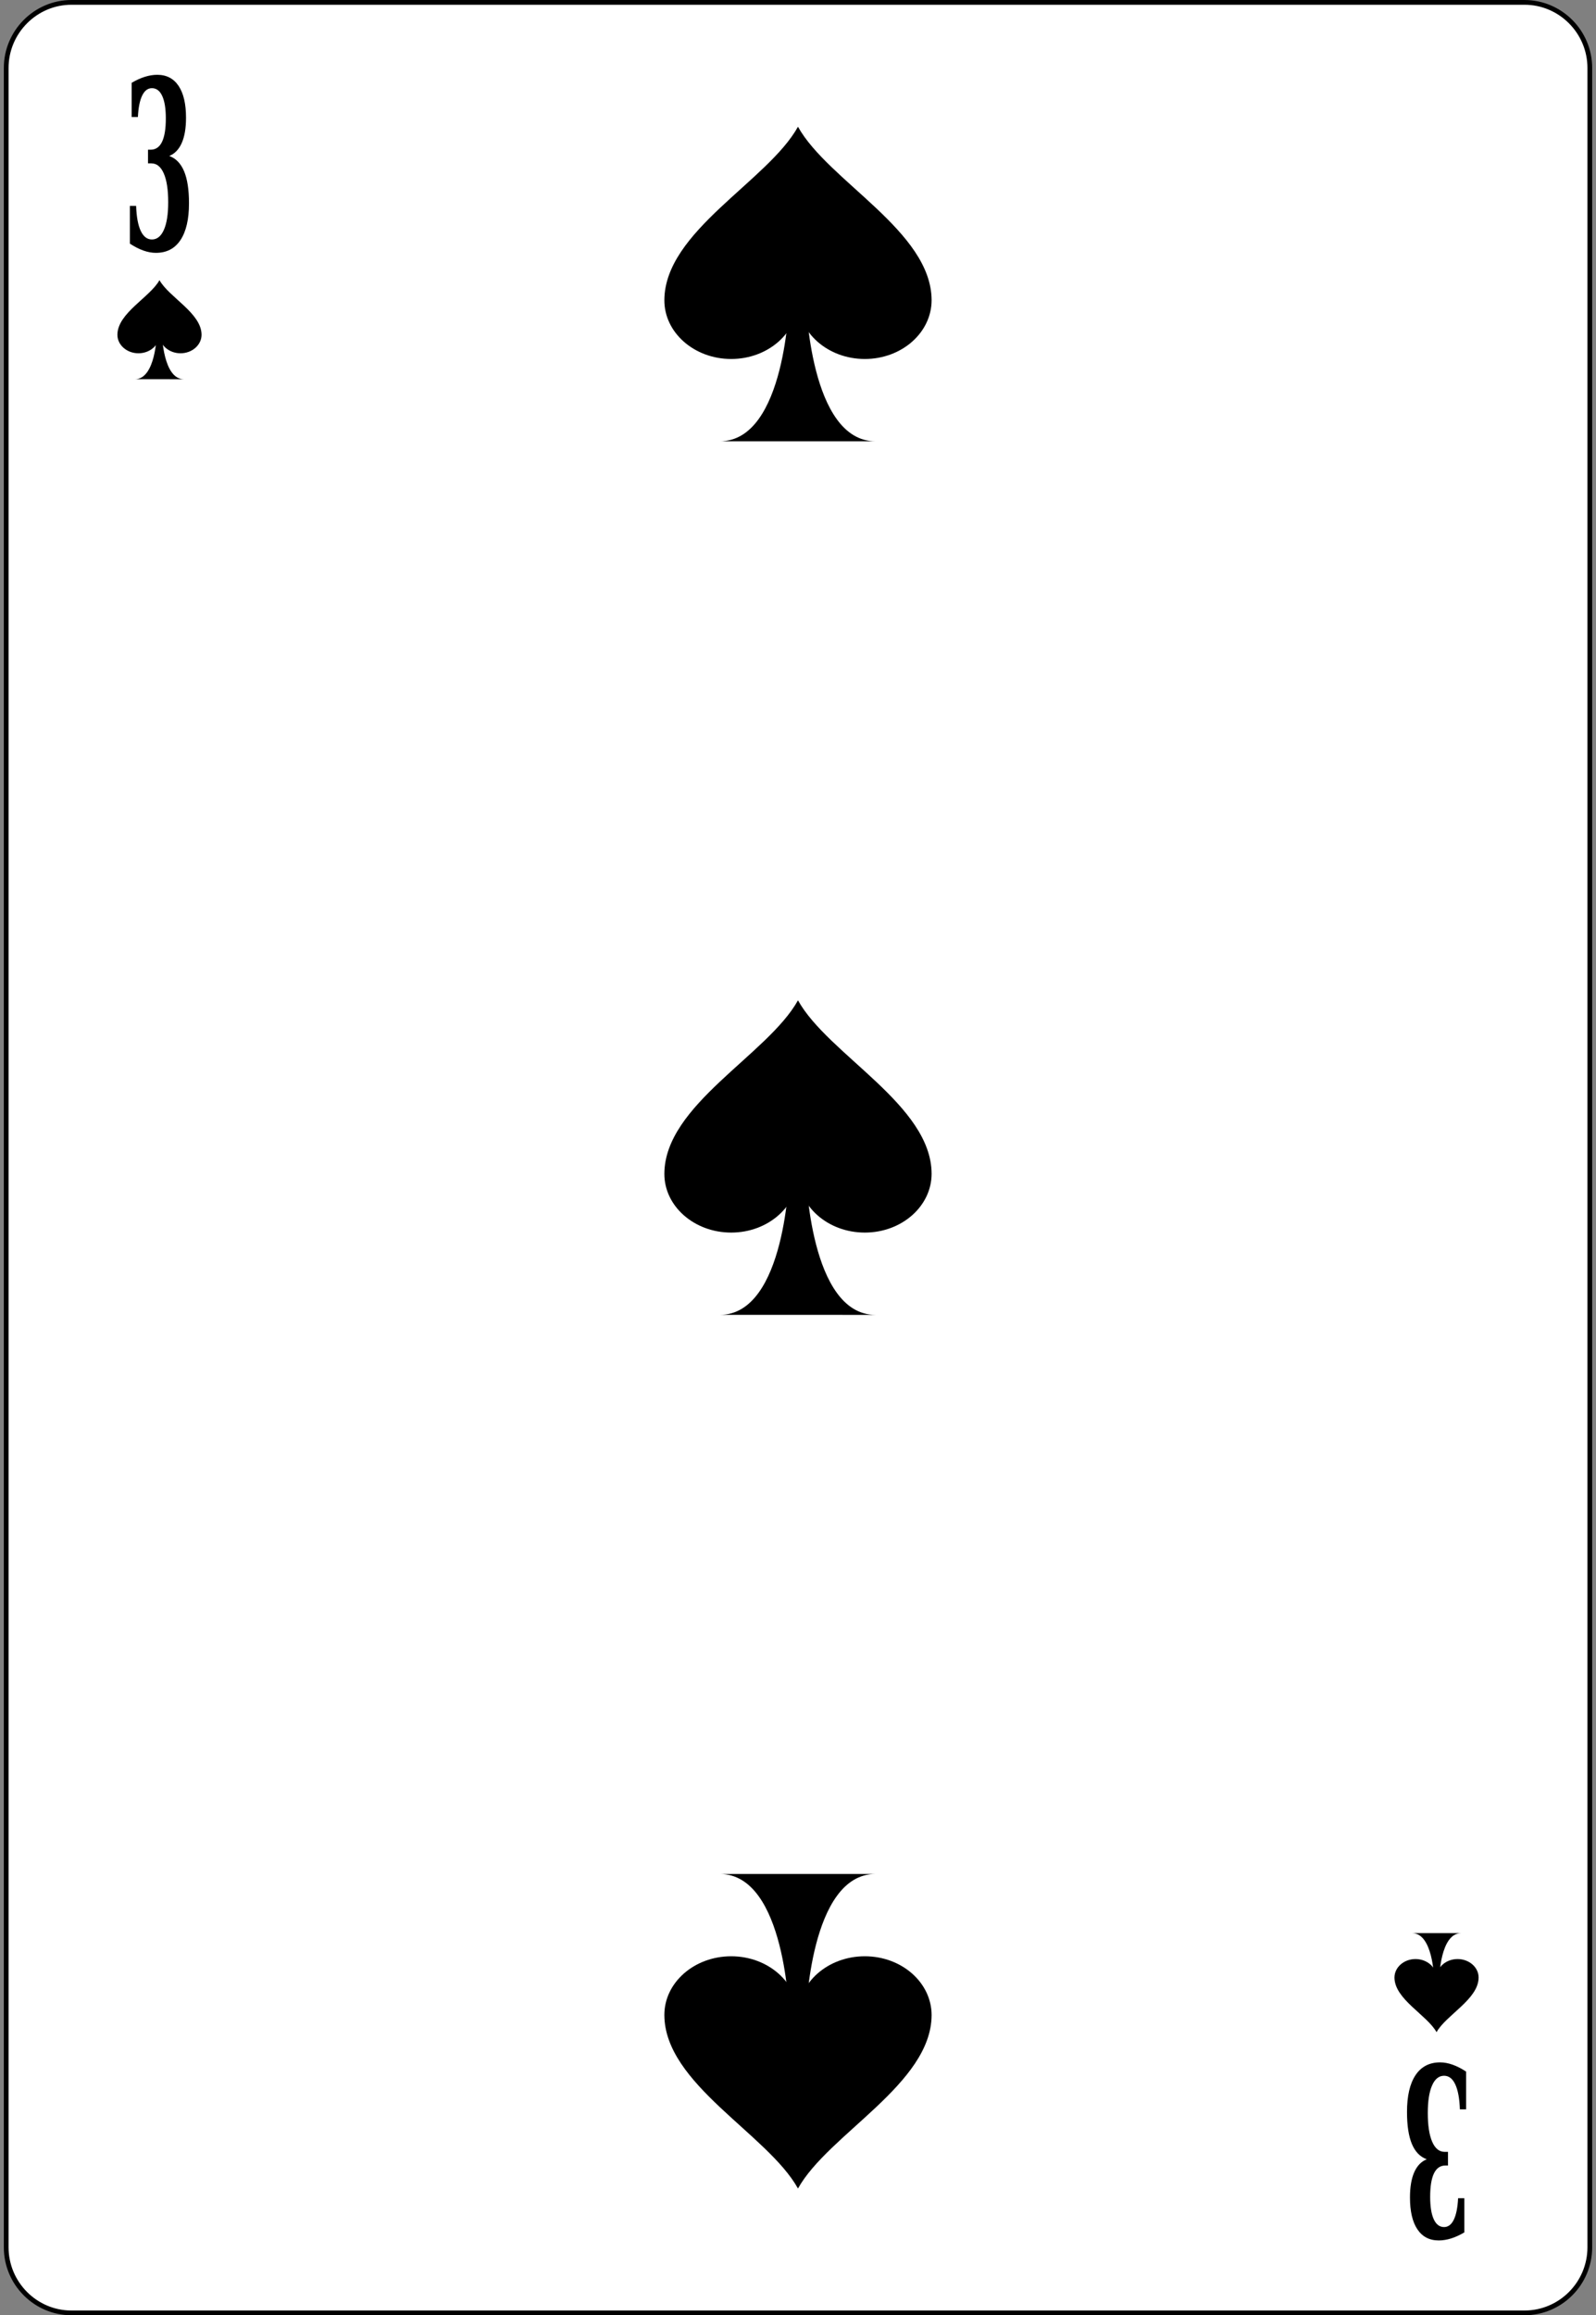 <svg width="209" height="303" viewBox="0 0 209 303" fill="none" xmlns="http://www.w3.org/2000/svg">
  <rect x="0" y="0" width="209" height="303" fill="#808080" stroke="none"/>
  <g clip-path="url(#clip0_872_156)">
    <path d="M208.19 294.112C208.19 298.832 204.348 302.69 199.638 302.69H9.354C4.654 302.69 0.812 298.832 0.812 294.112V8.891C0.812 4.177 4.654 0.312 9.354 0.312H199.638C204.348 0.312 208.19 4.177 208.19 8.891V294.112Z" fill="white" stroke="black" stroke-width="0.622" />
    <path d="M17.241 10.839C17.834 10.489 18.41 10.227 18.968 10.052C19.526 9.877 20.067 9.789 20.589 9.789C21.806 9.789 22.739 10.274 23.387 11.243C24.036 12.213 24.36 13.601 24.36 15.41C24.36 16.766 24.174 17.866 23.802 18.71C23.431 19.553 22.884 20.121 22.161 20.412C23.029 20.723 23.677 21.389 24.106 22.41C24.534 23.432 24.749 24.829 24.749 26.601C24.749 28.695 24.377 30.3 23.634 31.417C22.892 32.533 21.817 33.091 20.412 33.091C19.889 33.091 19.344 32.99 18.777 32.79C18.209 32.589 17.619 32.288 17.008 31.885V26.945H17.825C17.875 28.375 18.076 29.466 18.429 30.216C18.782 30.966 19.27 31.341 19.895 31.341C20.57 31.341 21.094 30.917 21.467 30.07C21.839 29.222 22.026 28.021 22.026 26.466C22.026 24.842 21.834 23.588 21.451 22.706C21.068 21.823 20.524 21.382 19.817 21.382H19.381V19.592H19.727C20.39 19.592 20.886 19.25 21.218 18.565C21.548 17.881 21.715 16.858 21.715 15.498C21.715 14.219 21.558 13.239 21.244 12.56C20.931 11.88 20.48 11.54 19.894 11.54C19.358 11.54 18.932 11.862 18.619 12.505C18.305 13.15 18.119 14.085 18.058 15.313H17.241V10.839Z" fill="black" />
    <path d="M191.758 292.158C191.165 292.508 190.589 292.771 190.032 292.946C189.473 293.121 188.933 293.209 188.41 293.209C187.192 293.209 186.261 292.725 185.612 291.755C184.962 290.786 184.639 289.396 184.639 287.588C184.639 286.233 184.824 285.132 185.196 284.288C185.568 283.444 186.115 282.878 186.837 282.586C185.969 282.275 185.322 281.608 184.892 280.587C184.464 279.566 184.25 278.169 184.25 276.397C184.25 274.303 184.622 272.697 185.364 271.581C186.108 270.465 187.182 269.906 188.588 269.906C189.11 269.906 189.655 270.008 190.221 270.208C190.79 270.41 191.379 270.711 191.992 271.112V276.053H191.175C191.124 274.623 190.922 273.533 190.569 272.783C190.217 272.032 189.728 271.657 189.103 271.657C188.43 271.657 187.904 272.081 187.532 272.928C187.16 273.776 186.973 274.977 186.973 276.532C186.973 278.156 187.165 279.411 187.547 280.293C187.931 281.176 188.476 281.616 189.181 281.616H189.618V283.405H189.271C188.609 283.405 188.113 283.748 187.78 284.434C187.45 285.117 187.284 286.141 187.284 287.5C187.284 288.779 187.44 289.758 187.754 290.439C188.067 291.118 188.52 291.458 189.105 291.458C189.64 291.458 190.066 291.137 190.379 290.493C190.693 289.848 190.88 288.912 190.941 287.684H191.758V292.158Z" fill="black" />
    <path d="M114.665 172.08C110.335 172.085 108.057 167.467 106.861 162.848C105.665 158.229 105.553 153.608 105.553 153.608L103.343 153.586C103.343 153.586 102.927 172.068 94.266 172.077L114.665 172.08Z" fill="black" />
    <path d="M121.997 153.604C121.96 144.588 108.462 138.049 104.497 130.914C100.536 138.049 87.038 144.588 87 153.604C86.982 157.861 90.918 161.309 95.75 161.309C100.581 161.309 104.497 157.861 104.497 153.604C104.497 157.861 108.417 161.309 113.248 161.309C118.082 161.309 121.997 157.861 121.997 153.604Z" fill="black" />
    <path d="M24.087 49.628C22.723 49.63 22.006 48.175 21.629 46.721C21.253 45.267 21.217 43.812 21.217 43.812L20.521 43.805C20.521 43.805 20.391 49.624 17.664 49.627L24.087 49.628Z" fill="black" />
    <path d="M26.394 43.808C26.382 40.969 22.132 38.911 20.884 36.664C19.637 38.911 15.387 40.969 15.375 43.808C15.37 45.148 16.608 46.234 18.13 46.234C19.651 46.234 20.884 45.148 20.884 43.808C20.884 45.148 22.118 46.234 23.639 46.234C25.161 46.234 26.394 45.148 26.394 43.808Z" fill="black" />
    <path d="M184.914 252.992C186.277 252.99 186.995 254.445 187.371 255.899C187.747 257.354 187.783 258.808 187.783 258.808L188.478 258.815C188.478 258.815 188.61 252.996 191.335 252.993L184.914 252.992Z" fill="black" />
    <path d="M182.609 258.808C182.622 261.647 186.87 263.706 188.119 265.953C189.366 263.706 193.615 261.647 193.627 258.808C193.633 257.467 192.393 256.383 190.872 256.383C189.352 256.383 188.119 257.467 188.119 258.808C188.119 257.467 186.884 256.383 185.364 256.383C183.842 256.383 182.609 257.467 182.609 258.808Z" fill="black" />
    <path d="M114.665 57.752C110.335 57.757 108.057 53.139 106.861 48.52C105.665 43.901 105.553 39.28 105.553 39.28L103.343 39.258C103.343 39.258 102.927 57.74 94.266 57.748L114.665 57.752Z" fill="black" />
    <path d="M121.997 39.276C121.96 30.259 108.462 23.721 104.497 16.586C100.536 23.721 87.038 30.259 87 39.276C86.982 43.533 90.918 46.981 95.75 46.981C100.581 46.981 104.497 43.533 104.497 39.276C104.497 43.533 108.417 46.981 113.248 46.981C118.082 46.981 121.997 43.533 121.997 39.276Z" fill="black" />
    <path d="M114.665 245.248C110.335 245.243 108.057 249.861 106.861 254.48C105.665 259.099 105.553 263.72 105.553 263.72L103.343 263.742C103.343 263.742 102.927 245.26 94.266 245.252L114.665 245.248Z" fill="black" />
    <path d="M121.997 263.724C121.96 272.741 108.462 279.279 104.497 286.414C100.536 279.279 87.038 272.741 87 263.724C86.982 259.467 90.918 256.019 95.75 256.019C100.581 256.019 104.497 259.467 104.497 263.724C104.497 259.467 108.417 256.019 113.248 256.019C118.082 256.019 121.997 259.467 121.997 263.724Z" fill="black" />
  </g>
  <defs>
    <clipPath id="clip0_872_156">
      <rect width="208" height="303" fill="white" transform="translate(0.5)" />
    </clipPath>
  </defs>
</svg>
